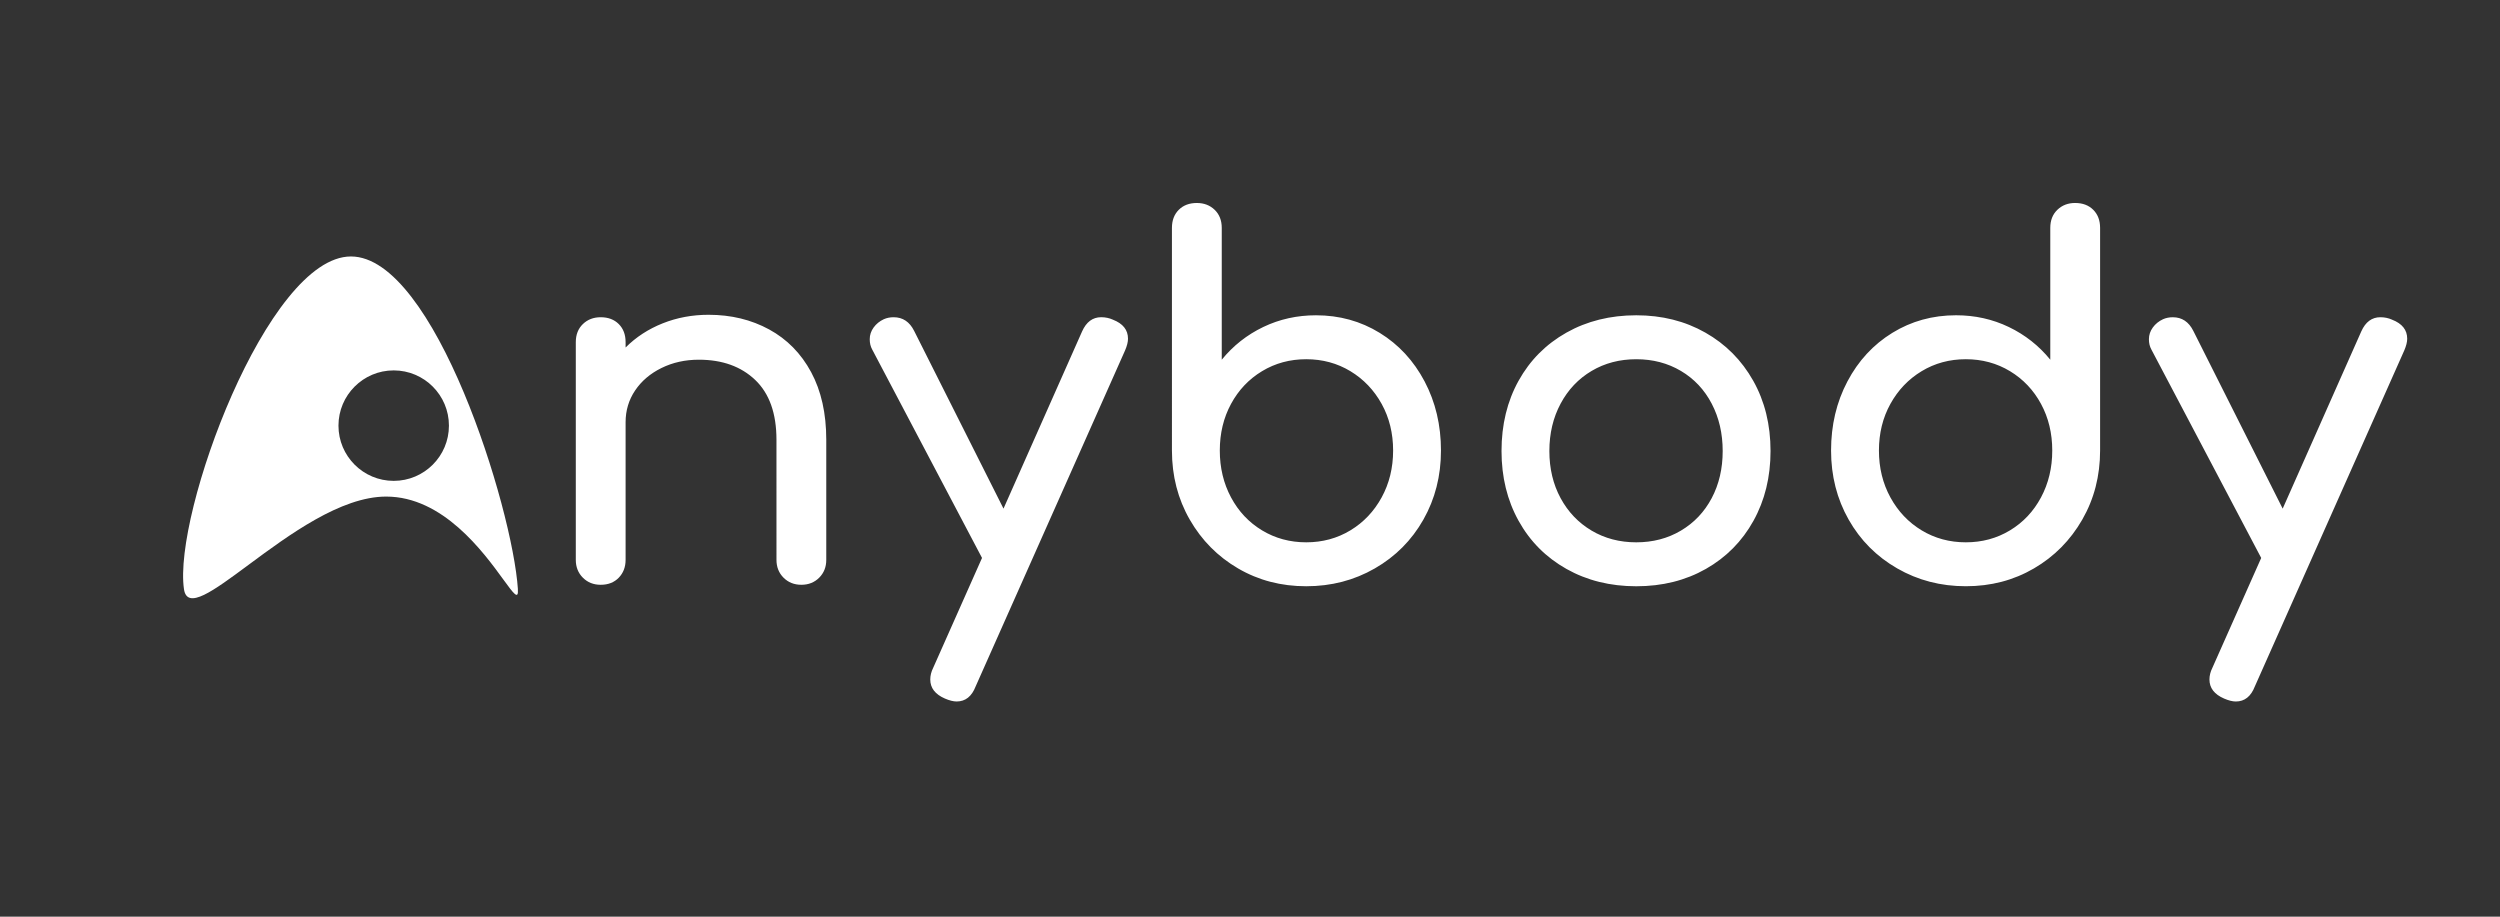 <?xml version="1.0" encoding="UTF-8" standalone="no"?>
<svg
   xmlns:dc="http://purl.org/dc/elements/1.1/"
   xmlns:cc="http://creativecommons.org/ns#"
   xmlns:rdf="http://www.w3.org/1999/02/22-rdf-syntax-ns#"
   xmlns:svg="http://www.w3.org/2000/svg"
   xmlns="http://www.w3.org/2000/svg"
   xmlns:sodipodi="http://sodipodi.sourceforge.net/DTD/sodipodi-0.dtd"
   xmlns:inkscape="http://www.inkscape.org/namespaces/inkscape"
   width="150"
   height="55"
   viewBox="0 0 150 55"
   version="1.1"
   id="svg6"
   sodipodi:docname="anywhite.svg"
   inkscape:version="0.92.3 (2405546, 2018-03-11)"
   style="fill:none">
  <rect x="0" y="0" width="150" height="55" fill="#333333" stroke="none"/>
  <defs
     id="defs10" />
  <sodipodi:namedview
     pagecolor="#ffffff"
     bordercolor="#666666"
     borderopacity="1"
     objecttolerance="10"
     gridtolerance="10"
     guidetolerance="10"
     inkscape:pageopacity="0"
     inkscape:pageshadow="2"
     inkscape:window-width="1920"
     inkscape:window-height="1018"
     id="namedview8"
     showgrid="false"
     inkscape:zoom="0.89028213"
     inkscape:cx="159.5"
     inkscape:cy="47.5"
     inkscape:window-x="-8"
     inkscape:window-y="-8"
     inkscape:window-maximized="1"
     inkscape:current-layer="svg6" />
  <path
     d="m 42.516,18.887 c 1.348,0 2.558,0.293 3.633,0.879 1.074,0.586 1.914,1.44 2.519,2.563 0.605,1.123 0.908,2.475 0.908,4.057 v 7.207 c 0,0.43 -0.142,0.786 -0.425,1.069 -0.283,0.283 -0.64,0.425 -1.069,0.425 -0.43,0 -0.786,-0.142 -1.069,-0.425 -0.283,-0.283 -0.425,-0.64 -0.425,-1.069 V 26.387 c 0,-1.582 -0.425,-2.778 -1.274,-3.589 -0.85,-0.811 -1.977,-1.216 -3.384,-1.216 -0.82,0 -1.567,0.166 -2.241,0.498 -0.674,0.332 -1.201,0.781 -1.582,1.348 -0.381,0.566 -0.571,1.201 -0.571,1.904 v 8.261 c 0,0.43 -0.137,0.786 -0.41,1.069 -0.273,0.283 -0.635,0.425 -1.084,0.425 -0.43,0 -0.786,-0.142 -1.069,-0.425 -0.283,-0.283 -0.425,-0.64 -0.425,-1.069 V 20.528 c 0,-0.449 0.142,-0.811 0.425,-1.084 0.283,-0.273 0.64,-0.41 1.069,-0.41 0.449,0 0.811,0.137 1.084,0.41 0.273,0.273 0.41,0.635 0.41,1.084 v 0.322 c 0.625,-0.625 1.367,-1.108 2.226,-1.45 0.859,-0.342 1.777,-0.513 2.754,-0.513 z m 24.256,0.293 c 0.606,0.234 0.908,0.615 0.908,1.143 0,0.195 -0.059,0.43 -0.176,0.703 l -8.964,20.155 c -0.234,0.605 -0.615,0.908 -1.142,0.908 -0.195,0 -0.43,-0.059 -0.703,-0.176 -0.586,-0.254 -0.879,-0.635 -0.879,-1.143 0,-0.234 0.059,-0.469 0.176,-0.703 l 2.929,-6.591 -6.591,-12.509 c -0.098,-0.176 -0.146,-0.381 -0.146,-0.615 0,-0.254 0.078,-0.488 0.234,-0.703 0.156,-0.215 0.361,-0.381 0.615,-0.498 0.176,-0.078 0.371,-0.117 0.586,-0.117 0.547,0 0.957,0.273 1.23,0.82 l 5.361,10.663 4.716,-10.634 c 0.254,-0.566 0.635,-0.85 1.143,-0.85 0.254,0 0.488,0.049 0.703,0.146 z m 5.039,-7.001 c 0.43,0 0.786,0.137 1.069,0.41 0.283,0.273 0.425,0.635 0.425,1.084 v 7.91 c 0.683,-0.84 1.514,-1.494 2.49,-1.963 0.976,-0.469 2.031,-0.703 3.164,-0.703 1.406,0 2.68,0.352 3.823,1.055 1.143,0.703 2.041,1.675 2.695,2.915 0.654,1.24 0.981,2.622 0.981,4.145 0,1.523 -0.352,2.905 -1.055,4.145 -0.703,1.24 -1.675,2.217 -2.915,2.929 -1.24,0.713 -2.612,1.069 -4.116,1.069 -1.504,0 -2.866,-0.356 -4.087,-1.069 -1.221,-0.713 -2.188,-1.689 -2.9,-2.929 -0.713,-1.24 -1.069,-2.622 -1.069,-4.145 V 13.673 c 0,-0.449 0.137,-0.811 0.41,-1.084 0.273,-0.273 0.635,-0.41 1.084,-0.41 z m 6.562,20.36 c 0.976,0 1.86,-0.239 2.651,-0.718 0.791,-0.478 1.416,-1.138 1.875,-1.977 0.459,-0.84 0.688,-1.777 0.688,-2.812 0,-1.035 -0.229,-1.968 -0.688,-2.798 -0.459,-0.83 -1.084,-1.484 -1.875,-1.963 -0.791,-0.478 -1.675,-0.718 -2.651,-0.718 -0.976,0 -1.86,0.239 -2.651,0.718 -0.791,0.478 -1.411,1.133 -1.86,1.963 -0.449,0.83 -0.674,1.763 -0.674,2.798 0,1.035 0.225,1.973 0.674,2.812 0.449,0.84 1.069,1.499 1.86,1.977 0.791,0.478 1.675,0.718 2.651,0.718 z m 19.803,-13.622 c 1.543,0 2.924,0.347 4.145,1.04 1.221,0.693 2.177,1.655 2.871,2.886 0.693,1.23 1.04,2.637 1.04,4.218 0,1.562 -0.342,2.959 -1.025,4.189 -0.683,1.23 -1.635,2.192 -2.856,2.886 -1.221,0.693 -2.612,1.04 -4.175,1.04 -1.562,0 -2.959,-0.347 -4.189,-1.04 -1.23,-0.693 -2.188,-1.655 -2.871,-2.886 -0.683,-1.23 -1.025,-2.627 -1.025,-4.189 0,-1.582 0.342,-2.988 1.025,-4.218 0.683,-1.23 1.641,-2.192 2.871,-2.886 1.23,-0.693 2.627,-1.04 4.189,-1.04 z m 0,2.637 c -0.996,0 -1.89,0.234 -2.68,0.703 -0.791,0.469 -1.411,1.123 -1.86,1.963 -0.449,0.84 -0.674,1.787 -0.674,2.842 0,1.055 0.225,1.997 0.674,2.827 0.449,0.83 1.069,1.479 1.86,1.948 0.791,0.469 1.684,0.703 2.68,0.703 0.996,0 1.89,-0.234 2.68,-0.703 0.791,-0.469 1.406,-1.118 1.846,-1.948 0.439,-0.83 0.659,-1.772 0.659,-2.827 0,-1.055 -0.22,-2.002 -0.659,-2.842 -0.439,-0.84 -1.055,-1.494 -1.846,-1.963 -0.791,-0.469 -1.684,-0.703 -2.68,-0.703 z M 124.512,12.179 c 0.449,0 0.811,0.137 1.084,0.41 0.273,0.273 0.41,0.635 0.41,1.084 v 13.358 c 0,1.523 -0.357,2.905 -1.069,4.145 -0.713,1.24 -1.679,2.217 -2.9,2.929 -1.221,0.713 -2.583,1.069 -4.087,1.069 -1.504,0 -2.876,-0.356 -4.116,-1.069 -1.24,-0.713 -2.212,-1.689 -2.915,-2.929 -0.703,-1.24 -1.055,-2.622 -1.055,-4.145 0,-1.523 0.327,-2.905 0.981,-4.145 0.654,-1.24 1.553,-2.212 2.695,-2.915 1.143,-0.703 2.417,-1.055 3.823,-1.055 1.133,0 2.187,0.234 3.164,0.703 0.976,0.469 1.807,1.123 2.49,1.963 v -7.91 c 0,-0.449 0.141,-0.811 0.425,-1.084 0.283,-0.273 0.639,-0.41 1.069,-0.41 z m -6.562,20.36 c 0.976,0 1.86,-0.239 2.651,-0.718 0.791,-0.478 1.411,-1.138 1.86,-1.977 0.449,-0.84 0.674,-1.777 0.674,-2.812 0,-1.035 -0.225,-1.968 -0.674,-2.798 -0.449,-0.83 -1.069,-1.484 -1.86,-1.963 -0.791,-0.478 -1.675,-0.718 -2.651,-0.718 -0.976,0 -1.86,0.239 -2.651,0.718 -0.791,0.478 -1.416,1.133 -1.875,1.963 -0.459,0.83 -0.688,1.763 -0.688,2.798 0,1.035 0.229,1.973 0.688,2.812 0.459,0.84 1.084,1.499 1.875,1.977 0.791,0.478 1.675,0.718 2.651,0.718 z m 25.574,-13.358 c 0.606,0.234 0.908,0.615 0.908,1.143 0,0.195 -0.059,0.43 -0.176,0.703 l -8.964,20.155 c -0.234,0.605 -0.615,0.908 -1.143,0.908 -0.195,0 -0.43,-0.059 -0.703,-0.176 -0.586,-0.254 -0.879,-0.635 -0.879,-1.143 0,-0.234 0.059,-0.469 0.176,-0.703 l 2.929,-6.591 -6.591,-12.509 c -0.098,-0.176 -0.146,-0.381 -0.146,-0.615 0,-0.254 0.078,-0.488 0.234,-0.703 0.156,-0.215 0.361,-0.381 0.615,-0.498 0.176,-0.078 0.371,-0.117 0.586,-0.117 0.547,0 0.957,0.273 1.23,0.82 l 5.361,10.663 4.716,-10.634 c 0.254,-0.566 0.635,-0.85 1.143,-0.85 0.254,0 0.488,0.049 0.703,0.146 z"
     id="path2"
     style="clip-rule:evenodd;fill:#ffffff;fill-rule:evenodd;stroke-width:0.418"
     inkscape:connector-curvature="0" />
  <path
     d="M 31.074,35.35 C 30.756,30.476 26.065,15.388 21.056,15.388 c -5.009,0 -10.677,15.465 -10.018,19.962 0.187,1.272 1.741,0.121 3.871,-1.457 2.401,-1.778 5.533,-4.098 8.26,-4.098 3.41,0 5.828,3.323 7.034,4.98 0.614,0.844 0.914,1.255 0.869,0.576 z m -4.138,-9.812 c 0,1.83 -1.484,3.314 -3.314,3.314 -1.83,0 -3.314,-1.484 -3.314,-3.314 0,-1.83 1.484,-3.314 3.314,-3.314 1.83,0 3.314,1.484 3.314,3.314 z"
     id="path4"
     style="clip-rule:evenodd;fill:#ffffff;fill-rule:evenodd;stroke-width:0.418"
     inkscape:connector-curvature="0" />
</svg>
